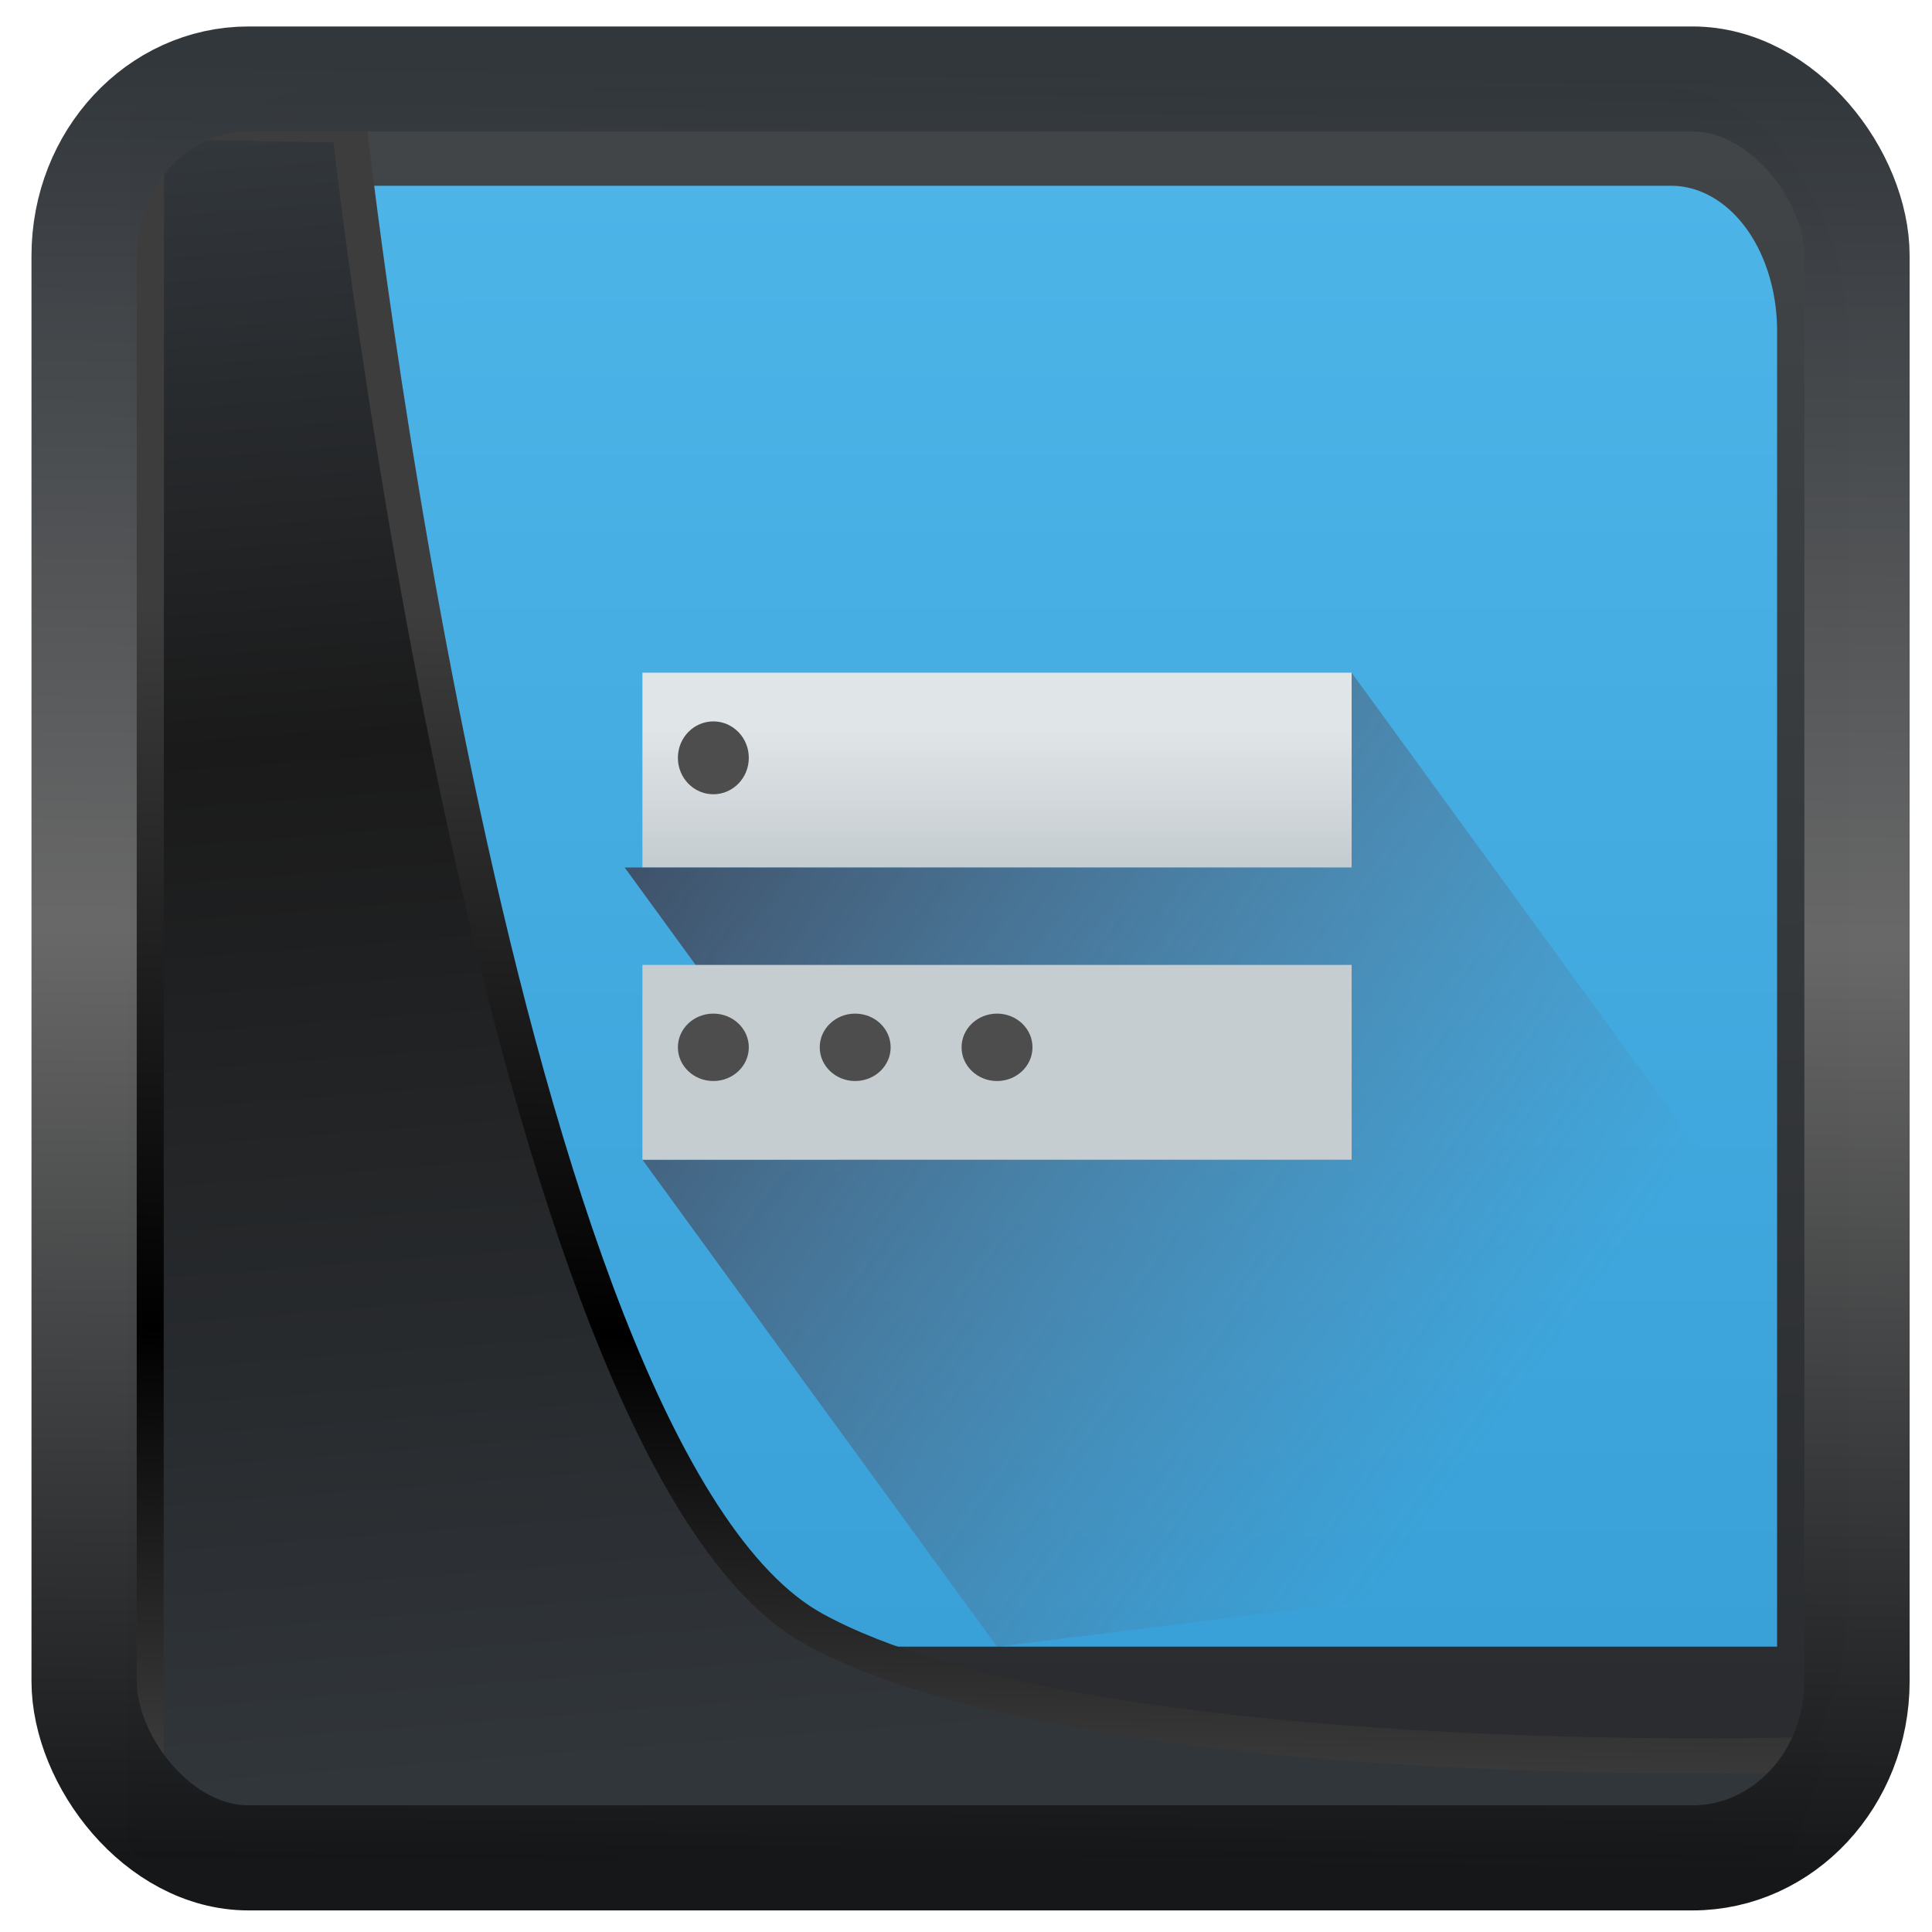 <?xml version="1.0" encoding="UTF-8" standalone="no"?>
<!-- Created with Inkscape (http://www.inkscape.org/) -->

<svg
   width="48"
   height="48"
   version="1.1"
   viewBox="0 0 48 48"
   id="svg22"
   sodipodi:docname="preferences-system-login.svg"
   inkscape:version="1.1.2 (0a00cf5339, 2022-02-04)"
   xmlns:inkscape="http://www.inkscape.org/namespaces/inkscape"
   xmlns:sodipodi="http://sodipodi.sourceforge.net/DTD/sodipodi-0.dtd"
   xmlns:xlink="http://www.w3.org/1999/xlink"
   xmlns="http://www.w3.org/2000/svg"
   xmlns:svg="http://www.w3.org/2000/svg">
  <sodipodi:namedview
     id="namedview24"
     pagecolor="#ffffff"
     bordercolor="#666666"
     borderopacity="1.0"
     inkscape:showpageshadow="2"
     inkscape:pageopacity="0.0"
     inkscape:pagecheckerboard="0"
     inkscape:deskcolor="#d1d1d1"
     showgrid="false"
     inkscape:zoom="11.25"
     inkscape:cx="-11.288889"
     inkscape:cy="22.177778"
     inkscape:window-width="3440"
     inkscape:window-height="1359"
     inkscape:window-x="0"
     inkscape:window-y="0"
     inkscape:window-maximized="1"
     inkscape:current-layer="svg22"
     inkscape:pageshadow="2" />
  <defs
     id="defs12">
    <linearGradient
       id="linearGradient1005-3-3"
       x1="5.253"
       x2="9.382"
       y1="15.383"
       y2="2.942"
       gradientTransform="matrix(1,0,0,1,1.632,-0.617)"
       gradientUnits="userSpaceOnUse">
      <stop
         stop-color="#fa8200"
         offset="0"
         id="stop2" />
      <stop
         stop-color="#ff9600"
         offset=".37"
         id="stop4" />
      <stop
         stop-color="#ffb400"
         offset="1"
         id="stop6" />
    </linearGradient>
    <filter
       id="filter4014"
       x="-0.062"
       y="-0.058"
       width="1.125"
       height="1.115"
       color-interpolation-filters="sRGB">
      <feGaussianBlur
         stdDeviation="1.094"
         id="feGaussianBlur9" />
    </filter>
    <linearGradient
       inkscape:collect="always"
       xlink:href="#linearGradient3487"
       id="linearGradient3403"
       gradientUnits="userSpaceOnUse"
       x1="6.949"
       y1="4.555"
       x2="11.215"
       y2="59.052" />
    <linearGradient
       id="linearGradient3487">
      <stop
         style="stop-color:#32373c;stop-opacity:1"
         offset="0"
         id="stop3481" />
      <stop
         id="stop3483"
         offset="0.368"
         style="stop-color:#1a1a1a;stop-opacity:1" />
      <stop
         style="stop-color:#31363b;stop-opacity:1"
         offset="1"
         id="stop3485" />
    </linearGradient>
    <linearGradient
       inkscape:collect="always"
       xlink:href="#linearGradient20604"
       id="linearGradient20558"
       gradientUnits="userSpaceOnUse"
       x1="25.802"
       y1="20.374"
       x2="25.111"
       y2="58.913" />
    <linearGradient
       id="linearGradient20604">
      <stop
         id="stop20598"
         offset="0"
         style="stop-color:#3d3d3d;stop-opacity:1" />
      <stop
         style="stop-color:#000000;stop-opacity:1"
         offset="0.618"
         id="stop20600" />
      <stop
         id="stop20602"
         offset="1"
         style="stop-color:#3d3d3d;stop-opacity:1" />
    </linearGradient>
    <filter
       inkscape:collect="always"
       style="color-interpolation-filters:sRGB"
       id="filter20720"
       x="-0.017"
       y="-0.016"
       width="1.034"
       height="1.033">
      <feGaussianBlur
         inkscape:collect="always"
         stdDeviation="0.147"
         id="feGaussianBlur20722" />
    </filter>
    <linearGradient
       gradientTransform="translate(0.361,-0.13)"
       xlink:href="#linearGradient4555"
       id="linearGradient4557"
       x1="43.5"
       y1="64.012"
       x2="44.142"
       y2="0.306"
       gradientUnits="userSpaceOnUse" />
    <linearGradient
       id="linearGradient4555">
      <stop
         style="stop-color:#141618;stop-opacity:1"
         offset="0"
         id="stop4551" />
      <stop
         id="stop4559"
         offset="0.518"
         style="stop-color:#686868;stop-opacity:1" />
      <stop
         style="stop-color:#31363b;stop-opacity:1"
         offset="1"
         id="stop4553" />
    </linearGradient>
    <filter
       style="color-interpolation-filters:sRGB"
       id="filter4601"
       x="-0.03"
       width="1.06"
       y="-0.03"
       height="1.06">
      <feGaussianBlur
         stdDeviation="0.015"
         id="feGaussianBlur4603" />
    </filter>
    <linearGradient
       id="j"
       y1="536.8"
       y2="503.8"
       x2="0"
       gradientUnits="userSpaceOnUse"
       gradientTransform="translate(-384.57,-499.8)">
      <stop
         stop-color="#2a2c2f"
         id="stop32" />
      <stop
         offset="1"
         stop-color="#424649"
         id="stop34" />
    </linearGradient>
    <linearGradient
       xlink:href="#h"
       id="k"
       x1="2.004"
       y1="35.998"
       x2="2"
       y2="6"
       gradientUnits="userSpaceOnUse" />
    <linearGradient
       id="h">
      <stop
         stop-color="#39a1d8"
         id="stop47" />
      <stop
         offset="1"
         stop-color="#4db4e8"
         id="stop49" />
    </linearGradient>
    <linearGradient
       xlink:href="#b"
       id="l"
       y1="524.798"
       y2="522.798"
       x2="0"
       gradientUnits="userSpaceOnUse"
       gradientTransform="matrix(1.429,0,0,1.333,-548.244,-679.73)" />
    <linearGradient
       id="b">
      <stop
         stop-color="#c6cdd1"
         id="stop22" />
      <stop
         offset="1"
         stop-color="#e0e5e7"
         id="stop24" />
    </linearGradient>
    <linearGradient
       xlink:href="#e"
       id="m"
       y1="5"
       x1="9"
       y2="19"
       x2="23"
       gradientUnits="userSpaceOnUse"
       gradientTransform="matrix(1.5,0,0,1.5,0,6.5)" />
    <linearGradient
       id="e">
      <stop
         stop-color="#383e51"
         id="stop17" />
      <stop
         offset="1"
         stop-color="#655c6f"
         stop-opacity="0"
         id="stop19" />
    </linearGradient>
    <linearGradient
       xlink:href="#b"
       id="n"
       y1="524.798"
       y2="522.798"
       gradientUnits="userSpaceOnUse"
       x2="0"
       gradientTransform="matrix(1.429,0,0,1.333,-548.244,-679.064)" />
  </defs>
  <g
     id="g1172"
     transform="matrix(0.881,0,0,1.21,3.627,-2.647)">
    <rect
       height="36"
       y="4"
       width="48"
       ry="5"
       rx="5"
       id="rect60"
       style="fill:url(#j)"
       x="0" />
    <path
       d="m 5.004,6.002 a 2.987,2.987 0 0 0 -3,2.988 V 35.998 H 45.998 V 8.982 A 2.985,2.985 0 0 0 45.128,6.877 3.003,3.003 0 0 0 43.004,6.002 Z"
       id="path64"
       style="fill:url(#k)"
       inkscape:connector-curvature="0" />
    <path
       d="M 14,20 H 34 V 16 H 14 Z"
       id="path66"
       style="fill:url(#l)"
       inkscape:connector-curvature="0" />
    <path
       d="M 24,36 46,34 V 28 L 34,16 v 4 H 13.5 l 6,6 H 14 Z"
       id="path68"
       style="fill:url(#m);fill-rule:evenodd"
       inkscape:connector-curvature="0" />
    <path
       d="M 14,26 H 34 V 22 H 14 Z"
       id="path70"
       style="fill:url(#n)"
       inkscape:connector-curvature="0" />
    <ellipse
       cx="16"
       cy="17.748"
       id="circle72"
       style="fill:#4d4d4d;stroke-width:0.865;paint-order:stroke fill markers"
       rx="1"
       ry="0.748" />
    <ellipse
       cx="16"
       cy="23.692"
       id="circle74"
       style="fill:#4d4d4d;stroke-width:0.832;paint-order:stroke fill markers"
       rx="1"
       ry="0.692" />
    <ellipse
       cx="20"
       cy="23.692"
       id="circle76"
       style="fill:#4d4d4d;stroke-width:0.832;paint-order:stroke fill markers"
       rx="1"
       ry="0.692" />
    <ellipse
       cx="24"
       cy="23.692"
       id="circle78"
       style="fill:#4d4d4d;stroke-width:0.832;paint-order:stroke fill markers"
       rx="1"
       ry="0.692" />
  </g>
  <path
     style="display:inline;mix-blend-mode:normal;fill:url(#linearGradient3403);fill-opacity:1;stroke:url(#linearGradient20558);stroke-width:1.162;stroke-linecap:butt;stroke-linejoin:round;stroke-miterlimit:4;stroke-dasharray:none;stroke-opacity:1;filter:url(#filter20720)"
     d="M 4.704,3.981 4.691,60.802 H 58.595 l 1.022,-2.866 c 0,0 -23.875,0.766 -32.844,-4.14 C 16.258,48.042 11.401,4.098 11.401,4.098 Z"
     id="path1686"
     sodipodi:nodetypes="ccccscc"
     transform="matrix(0.752,0,0,0.752,0.1,0.025)"
     inkscape:label="folder" />
  <rect
     style="display:inline;fill:none;fill-opacity:1;stroke:url(#linearGradient4557);stroke-width:3.714;stroke-linejoin:round;stroke-miterlimit:7.8;stroke-dasharray:none;stroke-opacity:0.995;filter:url(#filter4601)"
     id="rect4539"
     width="62.567"
     height="62.867"
     x="1.032"
     y="0.596"
     ry="6.245"
     rx="5.803"
     transform="matrix(0.704,0,0,0.703,1.363,1.544)"
     inkscape:label="contour" />
</svg>
